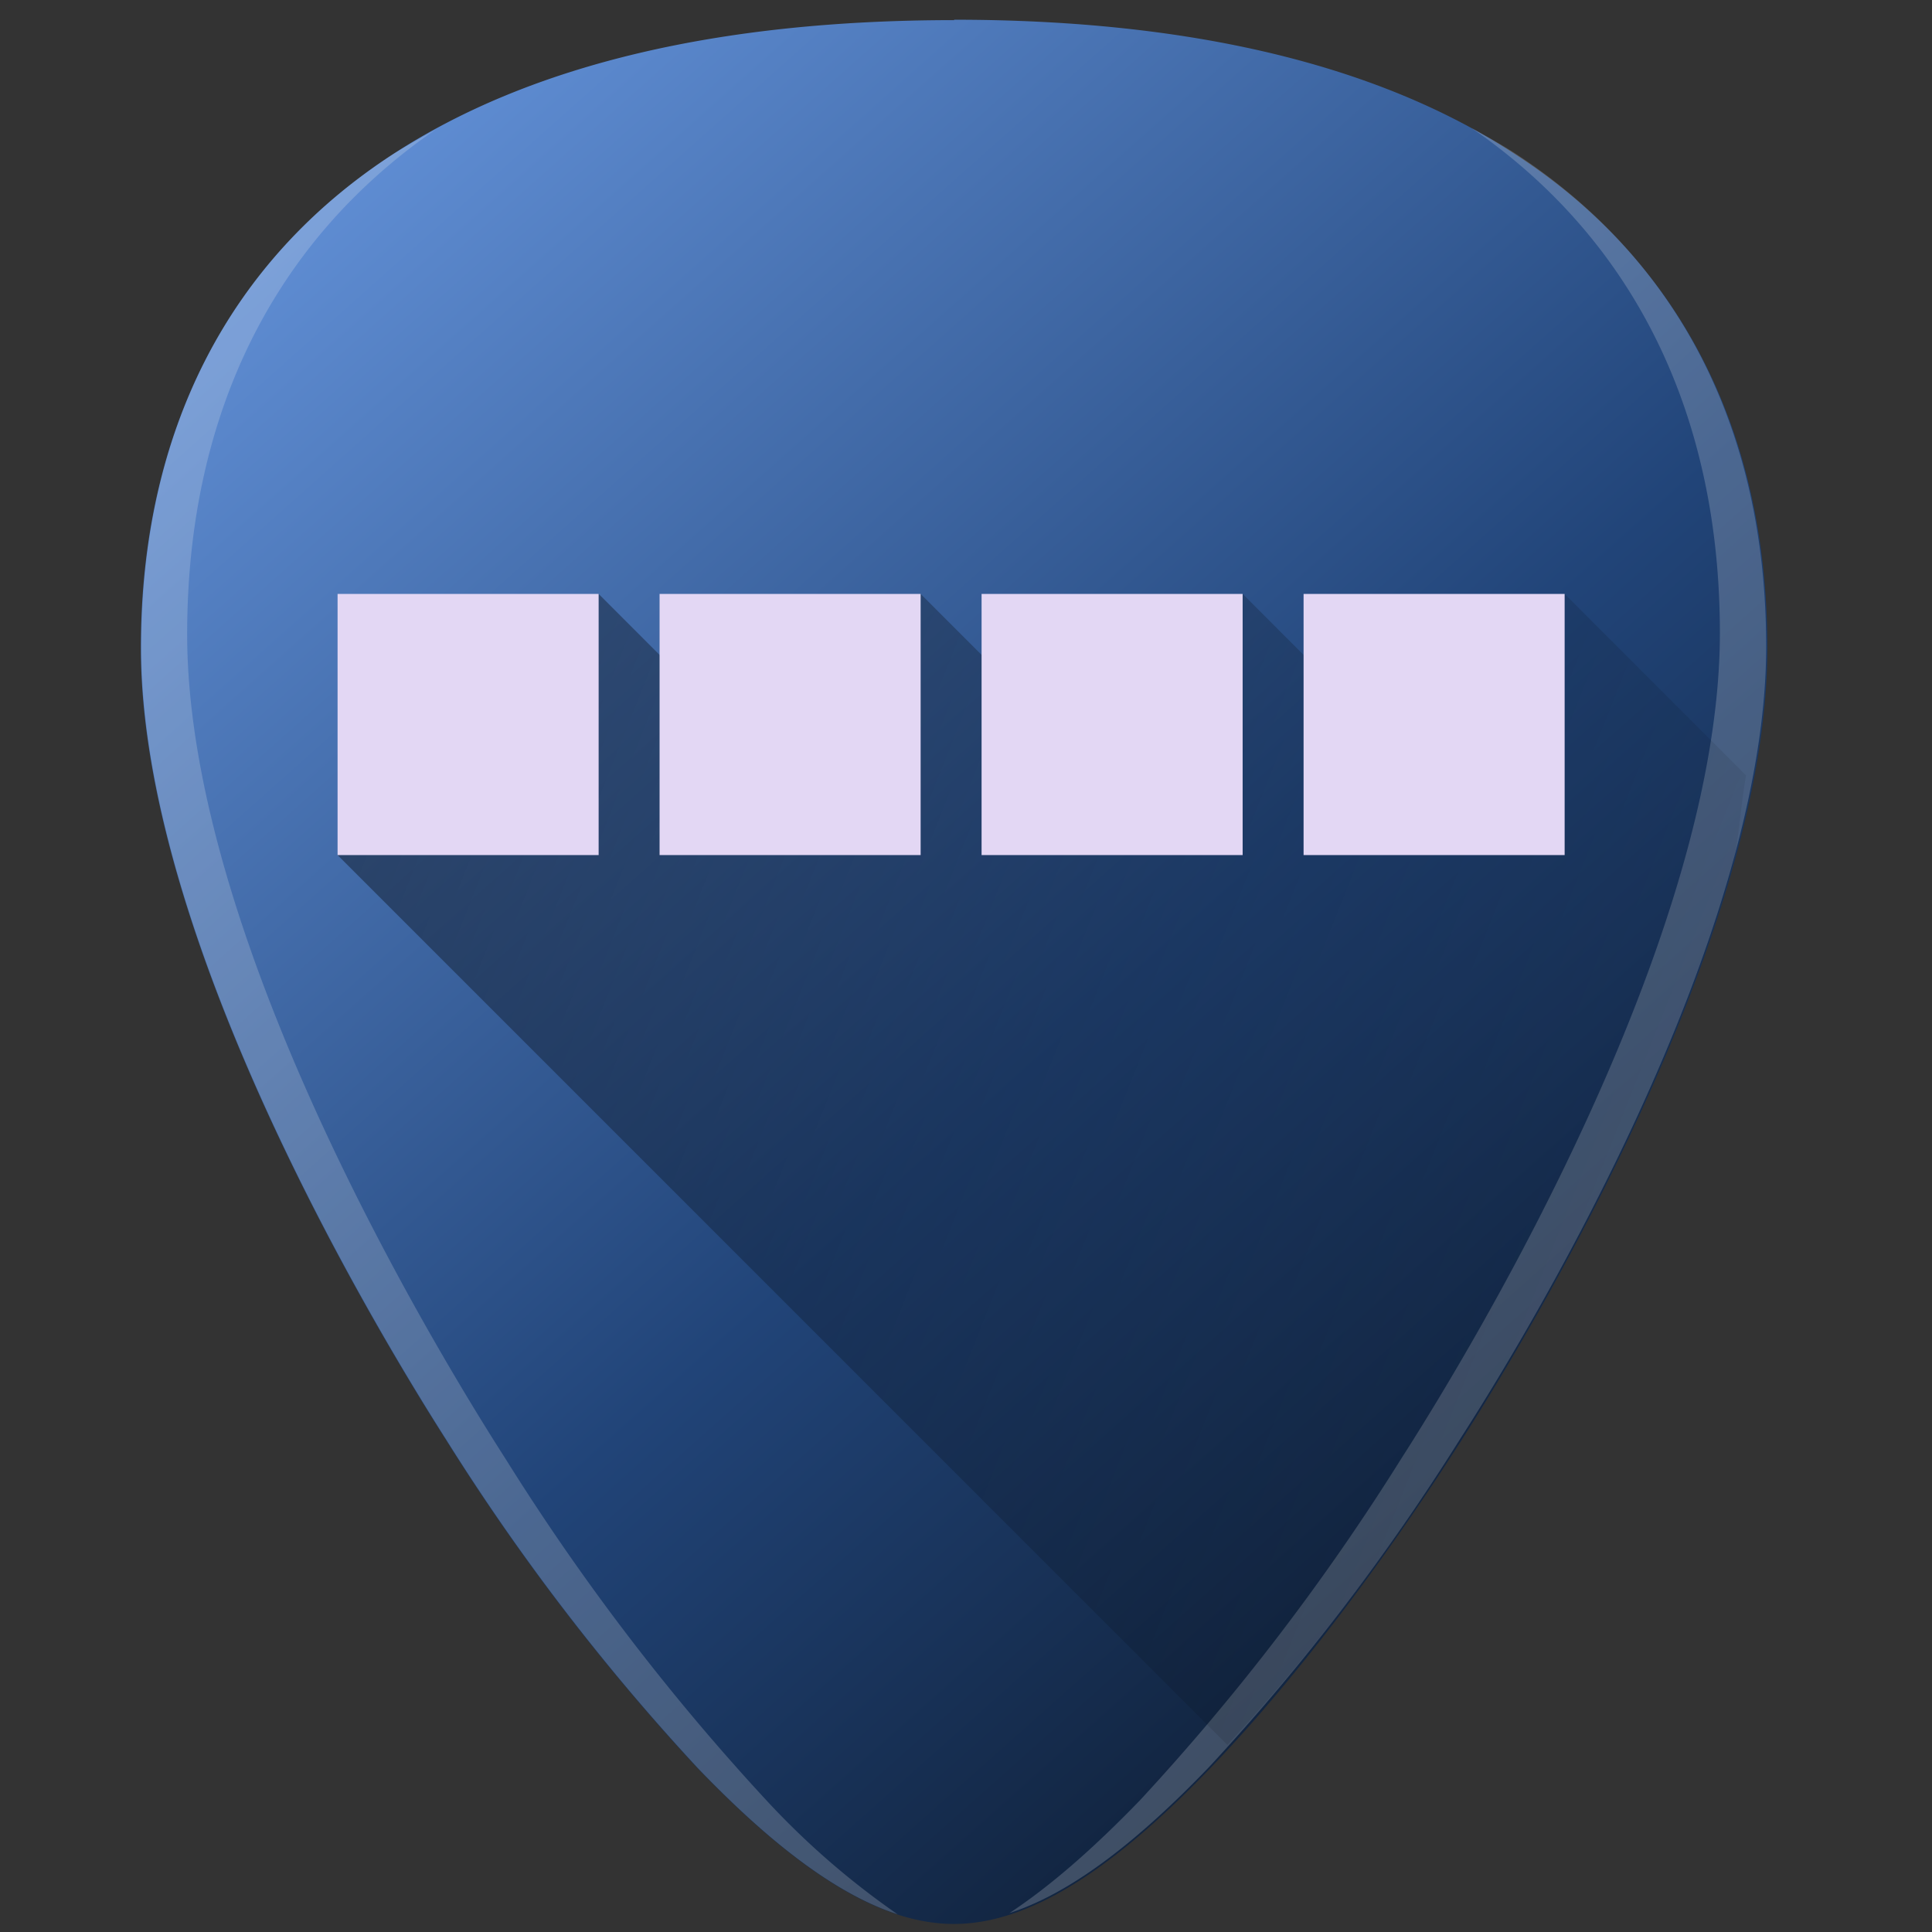 <?xml version="1.0" encoding="UTF-8" standalone="no"?>
<svg
   xmlns:dc="http://purl.org/dc/elements/1.1/"
   xmlns:cc="http://creativecommons.org/ns#"
   xmlns:rdf="http://www.w3.org/1999/02/22-rdf-syntax-ns#"
   xmlns:svg="http://www.w3.org/2000/svg"
   xmlns="http://www.w3.org/2000/svg"
   xmlns:xlink="http://www.w3.org/1999/xlink"
   xmlns:sodipodi="http://sodipodi.sourceforge.net/DTD/sodipodi-0.dtd"
   xmlns:inkscape="http://www.inkscape.org/namespaces/inkscape"
   width="48"
   height="48"
   version="1.1"
   id="svg42"
   sodipodi:docname="cs-applets.svg"
   inkscape:version="0.92.4 (5da689c313, 2019-01-14)">
  <rect width="100%" height="100%" fill="#333333" stroke="none"/>
  <sodipodi:namedview
     pagecolor="#ffffff"
     bordercolor="#666666"
     borderopacity="1"
     objecttolerance="10"
     gridtolerance="10"
     guidetolerance="10"
     inkscape:pageopacity="0"
     inkscape:pageshadow="2"
     inkscape:window-width="1112"
     inkscape:window-height="480"
     id="namedview44"
     showgrid="false"
     inkscape:zoom="4.9166667"
     inkscape:cx="2.1355932"
     inkscape:cy="24"
     inkscape:window-x="0"
     inkscape:window-y="25"
     inkscape:window-maximized="0"
     inkscape:current-layer="svg42" />
  <defs
     id="defs32">
    <linearGradient
       id="d">
      <stop
         offset="0"
         id="stop2" />
      <stop
         offset="1"
         stop-opacity="0"
         id="stop4" />
    </linearGradient>
    <linearGradient
       id="c">
      <stop
         offset="0"
         stop-color="#0b1728"
         id="stop7" />
      <stop
         offset=".42"
         stop-color="#214478"
         id="stop9" />
      <stop
         offset=".93"
         stop-color="#5f8dd3"
         id="stop11" />
      <stop
         offset="1"
         stop-color="#3771c8"
         id="stop13" />
    </linearGradient>
    <linearGradient
       id="b">
      <stop
         offset="0"
         id="stop16" />
      <stop
         offset=".68"
         stop-color="teal"
         id="stop18" />
      <stop
         offset=".92"
         stop-color="#4d4d4d"
         id="stop20" />
      <stop
         offset="1"
         stop-color="#4d4d4d"
         id="stop22" />
    </linearGradient>
    <linearGradient
       id="a">
      <stop
         offset="0"
         id="stop25" />
      <stop
         offset="1"
         stop-opacity="0"
         id="stop27" />
    </linearGradient>
    <linearGradient
       xlink:href="#c"
       id="e"
       x1="42.243"
       y1="42.725"
       x2="5.733"
       y2="1.741"
       gradientUnits="userSpaceOnUse" />
    <linearGradient
       xlink:href="#d"
       id="f"
       gradientUnits="userSpaceOnUse"
       x1="-1.303"
       y1="11.554"
       x2="46.344"
       y2="30.498" />
  </defs>
  <path
     d="M 23.71,0.5 C 17.88,0.5 13.2,1.6 9.78,3.82 5.68,6.48 3.5,10.73 3.5,16.1 c 0,7.22 5.8,16.88 7.58,19.67 a 54.48,54.48 0 0 0 6.25,8.16 c 2.54,2.64 4.57,3.87 6.37,3.87 1.8,0 3.83,-1.23 6.37,-3.87 2,-2.08 4.22,-4.98 6.25,-8.16 C 38.1,32.98 43.91,23.32 43.91,16.1 43.91,10.73 41.74,6.48 37.64,3.83 34.24,1.6 29.55,0.49 23.7,0.49 Z"
     id="path34"
     style="fill:url(#e)"
     inkscape:connector-curvature="0" />
  <path
     d="m 22.3,47.56 a 19.78,19.78 0 0 1 -3.23,-2.8 56.77,56.77 0 0 1 -6.5,-8.5 C 10.71,33.36 4.65,23.29 4.65,15.76 4.65,10.32 6.79,6 10.82,3.22 c -0.35,0.2 -0.7,0.39 -1.04,0.6 -4.1,2.66 -6.27,6.9 -6.27,12.28 0,7.22 5.8,16.88 7.58,19.67 a 54.48,54.48 0 0 0 6.25,8.16 c 1.9,1.98 3.52,3.16 4.96,3.63 z m 2.78,-0.03 c 1,-0.66 2.06,-1.58 3.24,-2.8 a 56.77,56.77 0 0 0 6.5,-8.5 c 1.86,-2.9 7.91,-12.98 7.91,-20.5 0,-5.44 -2.13,-9.77 -6.17,-12.55 0.36,0.2 0.72,0.4 1.05,0.61 4.1,2.66 6.27,6.9 6.27,12.27 0,7.23 -5.8,16.89 -7.59,19.67 a 54.48,54.48 0 0 1 -6.24,8.16 c -1.9,1.98 -3.52,3.17 -4.97,3.64 z"
     id="path36"
     inkscape:connector-curvature="0"
     style="opacity:0.2;fill:#f9f9f9" />
  <path
     d="m 30.494,43.352 c 1.888,-2.04 3.928,-4.633 5.817,-7.592 0.89,-1.395 2.787,-4.508 4.462,-8.174 0.838,-1.833 1.62,-3.805 2.192,-5.77 0.255,-0.875 0.258,-1.691 0.416,-2.55 l -4.508,-4.51 -4.406,3.596 -3.594,-3.596 -4.066,3.935 -3.934,-3.935 -4.098,3.904 -3.902,-3.904 -6.486,6.488 z"
     id="path38"
     style="opacity:0.5;fill:url(#f)"
     inkscape:connector-curvature="0" />
  <path
     d="m 8.387,14.756 v 6.488 h 6.486 v -6.488 z m 8,0 v 6.488 h 6.486 v -6.488 z m 8,0 v 6.488 h 6.486 v -6.488 z m 8,0 v 6.488 h 6.486 v -6.488 z"
     id="path40"
     inkscape:connector-curvature="0"
     style="fill:#e3d7f4" />
</svg>
